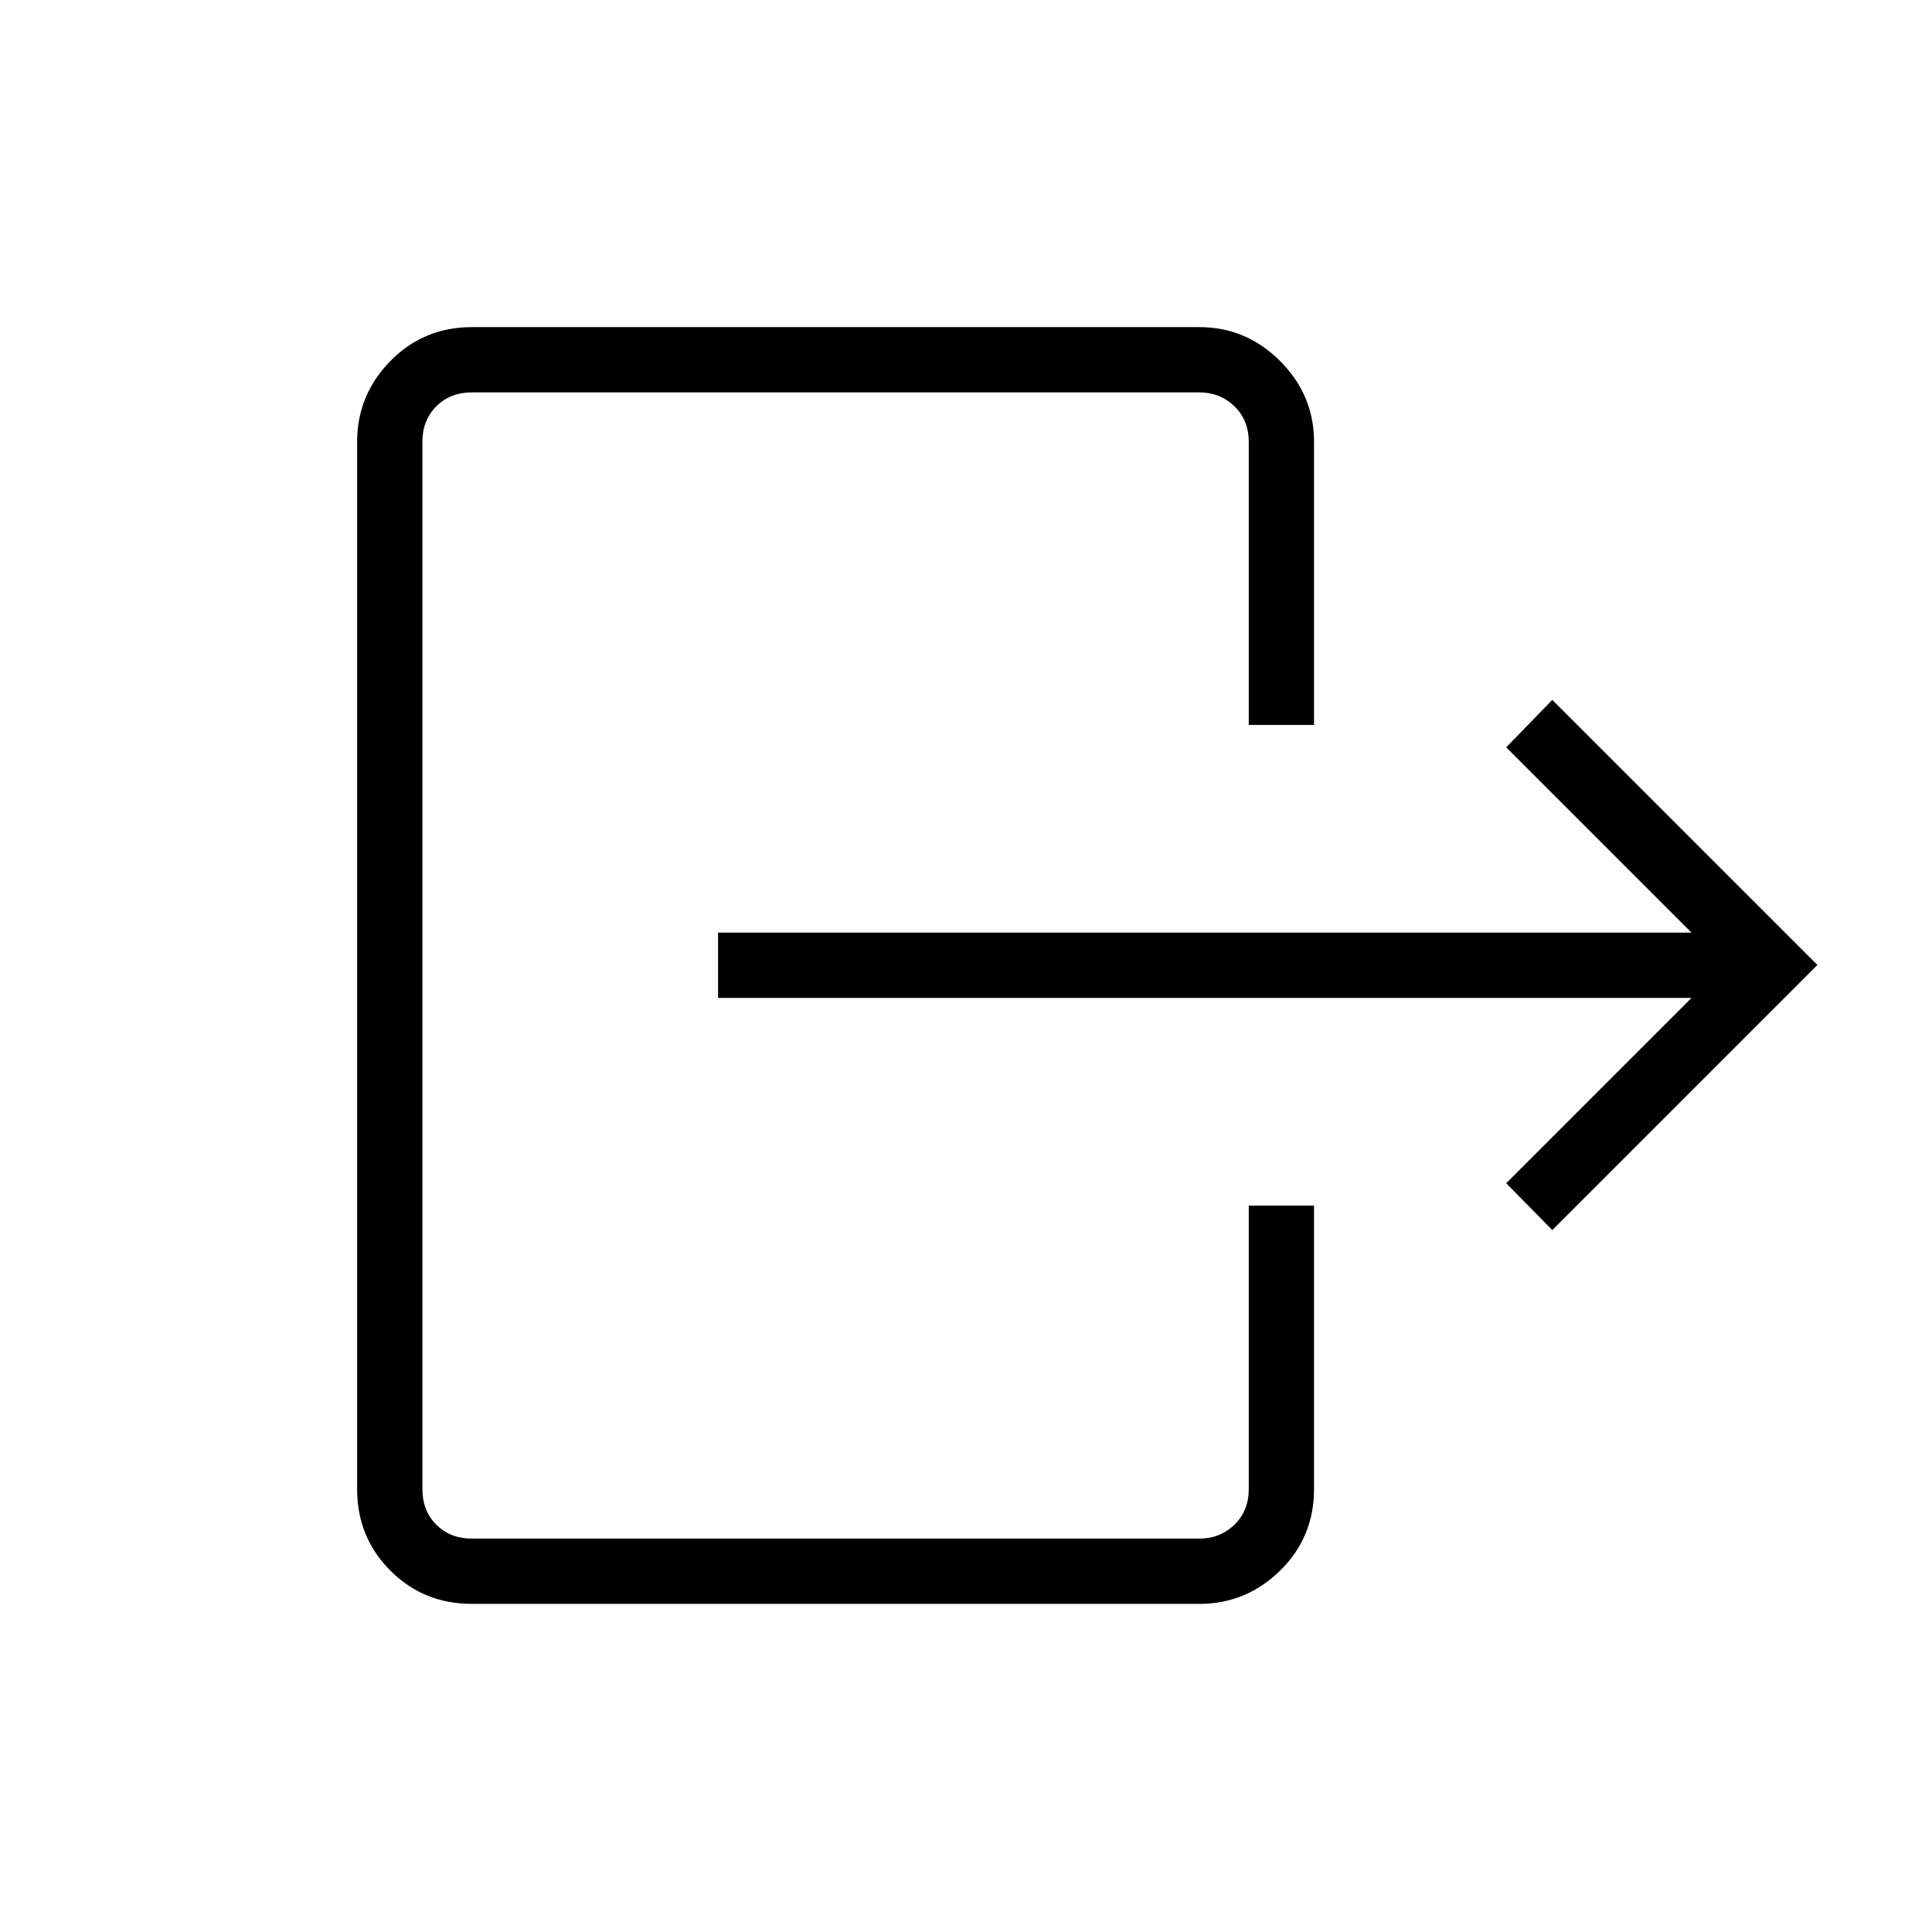 <svg xmlns="http://www.w3.org/2000/svg" height="40" viewBox="0 -960 960 960" width="40"><path d="M356.795-496.577H840.5l-92.077-92.077 22.91-23.564L903.052-480.5 771.333-348.782l-22.91-23.282 92.077-92.077H356.795v-32.436ZM620.5-599.782v-140.629q0-10.769-7.115-17.692-7.116-6.923-17.5-6.923H234.499q-10.769 0-17.692 6.923t-6.923 17.692v520.322q0 10.769 6.923 17.692t17.692 6.923h361.386q10.384 0 17.5-6.923 7.115-6.923 7.115-17.692v-140.847h32.436v140.847q0 24.001-16.861 40.526-16.862 16.525-40.19 16.525H234.499q-24.001 0-40.526-16.525-16.525-16.525-16.525-40.526v-520.322q0-23.328 16.525-40.19 16.525-16.861 40.526-16.861h361.386q23.328 0 40.19 16.861 16.861 16.862 16.861 40.19v140.629H620.5Z"/></svg>